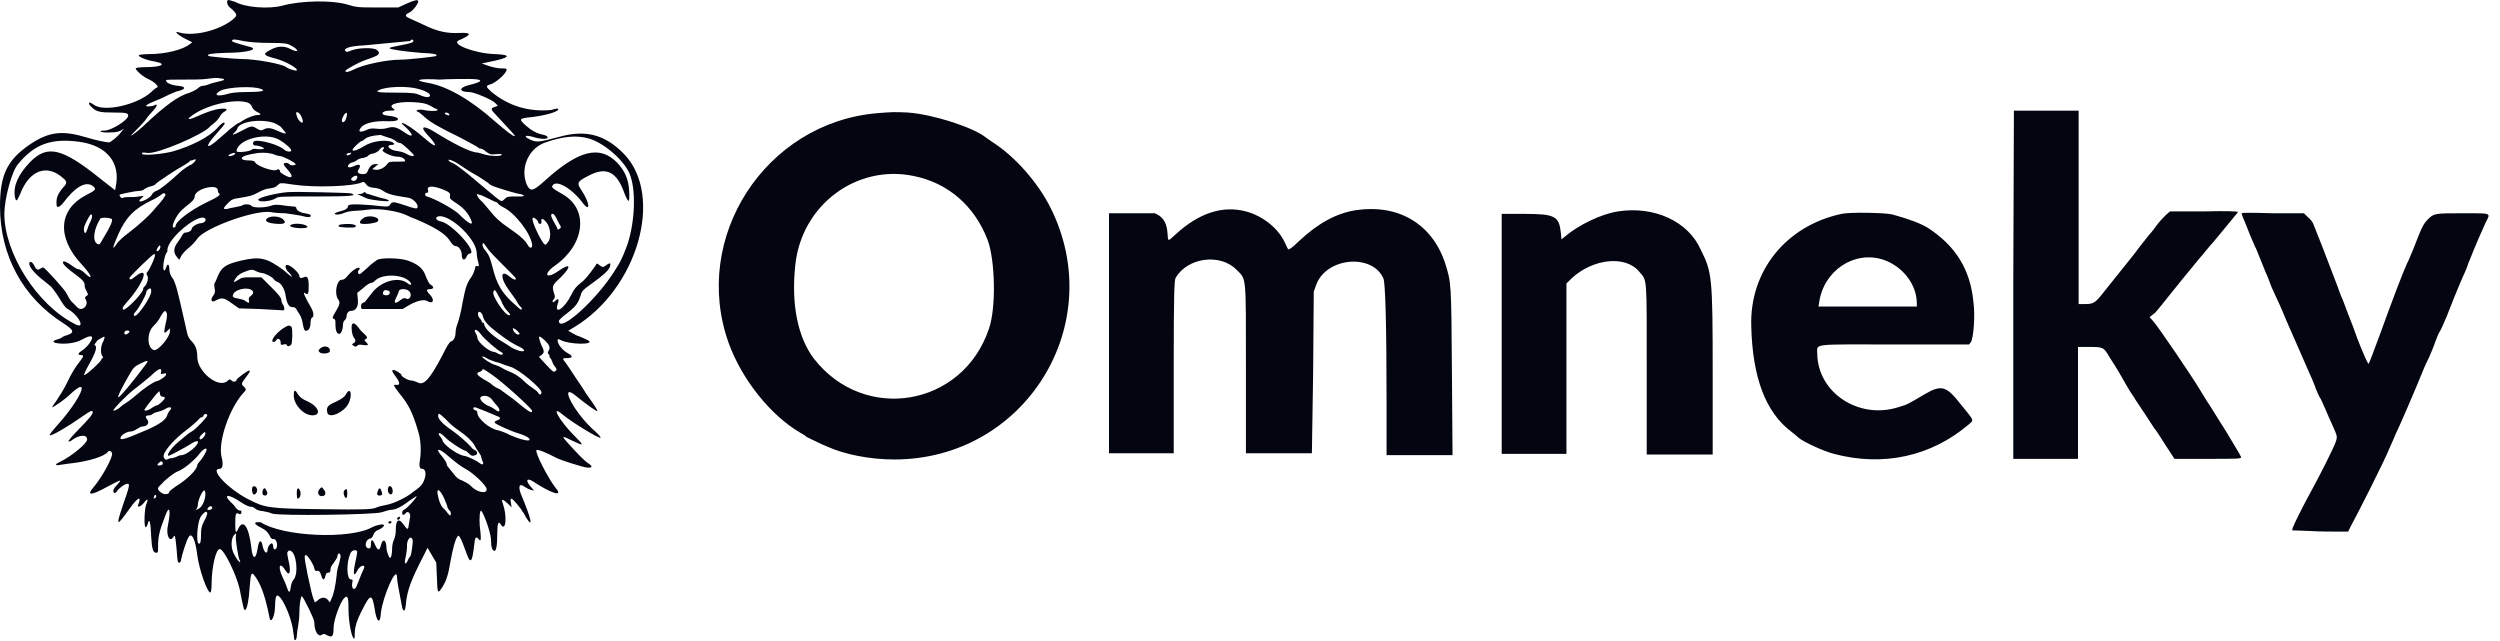 <svg width="195" height="50" viewBox="0 0 195 50" fill="none" xmlns="http://www.w3.org/2000/svg">
<g clip-path="url(#clip0_10341_6285)">
<path fill-rule="evenodd" clip-rule="evenodd" d="M157.036 22.211V35.79H159.56H162.084V31.426V27.061H162.861C164.075 27.061 164.075 27.061 164.56 27.886C165.191 28.855 165.483 29.389 165.871 30.068C166.065 30.407 166.308 30.795 166.453 30.989C166.55 31.183 166.939 31.717 167.279 32.25C167.618 32.784 167.958 33.269 168.007 33.366C168.104 33.463 168.492 34.044 168.881 34.675L169.609 35.79H172.23C174.56 35.79 174.851 35.79 174.803 35.645C174.754 35.499 174.269 34.724 173.638 33.657C173.347 33.22 173.007 32.638 172.813 32.347C172.618 32.056 172.376 31.62 172.23 31.426C172.084 31.183 171.793 30.747 171.599 30.407C170.871 29.195 168.347 25.509 168.007 25.121L167.667 24.733L167.861 24.588C167.958 24.491 168.055 24.442 168.104 24.394C168.152 24.345 168.881 23.472 169.366 22.842C169.754 22.357 170.774 21.096 171.502 20.223C171.89 19.787 172.327 19.205 172.57 18.962C172.764 18.72 173.104 18.332 173.298 18.089C174.317 16.828 174.512 16.634 174.56 16.537C174.56 16.489 173.735 16.44 171.939 16.489H169.269L168.978 16.731C168.832 16.877 168.541 17.168 168.347 17.41C168.152 17.653 167.861 18.089 167.618 18.332C167.424 18.574 167.084 19.011 166.89 19.253C166.696 19.496 166.502 19.787 166.453 19.835C166.065 20.32 164.317 22.502 164.123 22.745C163.444 23.618 163.298 23.715 162.667 23.715H162.133V16.246V8.632H159.609H157.084L157.036 22.211ZM68.444 8.826C59.706 9.554 53.881 18.526 56.842 26.77C57.861 29.583 60.094 32.396 62.424 33.754C62.667 33.899 62.861 33.996 62.861 34.044C62.91 34.093 63.249 34.239 63.638 34.432C64.026 34.627 64.463 34.821 64.609 34.869C65.919 35.451 67.861 35.839 69.754 35.839C79.949 35.839 86.502 25.315 81.939 16.198C80.968 14.258 79.22 12.27 77.521 11.154C77.23 10.96 76.939 10.766 76.89 10.718C75.919 9.942 72.813 8.923 70.822 8.778C69.754 8.729 69.657 8.729 68.444 8.826ZM71.259 13.725C73.929 14.258 76.016 16.052 77.036 18.72C77.618 20.271 77.716 24.006 77.133 25.655C75.094 31.717 67.424 33.026 63.492 27.983C62.23 26.334 61.696 23.715 62.036 20.66C62.521 16.004 66.793 12.803 71.259 13.725ZM105.774 16.392C104.22 16.634 102.813 17.41 101.308 18.817C100.822 19.302 100.531 19.496 100.483 19.447C100.434 19.399 100.337 19.156 100.191 18.865C99.657 17.75 98.444 16.828 97.182 16.489C95.337 16.004 93.492 16.634 91.696 18.283C91.065 18.865 91.114 18.865 91.065 18.186C91.016 17.507 90.822 17.119 90.434 16.828L90.094 16.634H88.298H86.502V25.994V35.354H89.026H91.55V28.613C91.55 22.793 91.599 21.872 91.696 21.678C92.618 20.078 95.191 19.738 96.453 21.047C97.23 21.823 97.182 21.338 97.182 28.807V35.354H99.754H102.327L102.424 29.098L102.473 22.745L102.667 22.211C103.444 20.078 107.036 19.738 107.91 21.726C108.055 22.114 108.152 25.267 108.152 31.377V35.499H110.725H113.298L113.25 29.049C113.201 21.969 113.201 22.066 112.716 20.514C111.696 17.459 109.075 15.907 105.774 16.392ZM126.211 16.489C124.9 16.683 123.104 17.556 122.036 18.477L121.793 18.671L121.745 18.138C121.599 16.877 121.308 16.683 118.929 16.683H117.133V26.043V35.403H119.657H122.182V28.807V22.114L122.57 21.726C124.22 20.174 126.793 19.884 127.861 21.193C128.492 21.92 128.444 21.484 128.444 28.855V35.451H131.017H133.589V29.146C133.589 21.581 133.541 21.241 132.667 19.496C131.696 17.265 129.026 16.052 126.211 16.489ZM143.638 16.683C139.317 17.604 136.453 21.144 136.599 25.461C136.696 29.437 137.716 32.153 139.706 33.657C139.9 33.802 140.191 34.044 140.288 34.142C140.677 34.481 142.279 35.209 143.055 35.403C146.89 36.421 150.628 35.596 153.541 33.123C153.978 32.735 154.026 32.881 153.007 31.62C151.793 30.068 151.453 29.971 150.046 30.795C148.832 31.523 148.735 31.571 148.055 31.765C144.997 32.735 141.793 30.65 141.745 27.595C141.745 26.77 141.211 26.867 147.813 26.867H153.589L153.735 26.673C153.929 26.382 154.075 24.636 153.929 23.569C153.686 20.999 152.521 19.156 150.337 17.75C149.851 17.459 149.026 17.119 147.618 16.731C147.084 16.586 144.22 16.537 143.638 16.683ZM174.851 16.634C174.851 16.683 174.9 16.877 174.997 17.071C175.094 17.265 175.288 17.798 175.483 18.283C175.677 18.768 175.871 19.156 175.871 19.205C175.919 19.253 176.065 19.593 176.211 19.98C176.356 20.369 176.599 20.902 176.696 21.193C176.842 21.484 176.987 21.872 177.036 22.017C177.084 22.163 177.279 22.648 177.473 23.036C177.667 23.424 178.055 24.297 178.347 25.024C179.415 27.449 179.706 28.128 180.046 28.904C180.24 29.34 180.531 29.971 180.628 30.31C180.774 30.65 180.919 30.989 180.968 31.038C181.017 31.086 181.162 31.426 181.356 31.862C181.551 32.299 181.745 32.784 181.89 33.075C182.327 34.044 182.327 34.044 182.182 34.481C182.084 34.821 180.919 37.148 180.191 38.458C179.657 39.428 178.881 40.98 178.832 41.173L178.784 41.367L180.143 41.416C180.871 41.465 181.89 41.465 182.327 41.465H183.152L183.395 40.98C183.832 40.204 186.017 35.887 186.356 35.014C186.551 34.578 186.793 34.044 186.842 33.899C187.133 33.317 188.347 30.504 188.978 28.952C189.123 28.564 189.366 28.079 189.463 27.886C189.56 27.643 189.803 27.11 189.949 26.673C190.094 26.237 190.288 25.849 190.337 25.8C190.385 25.752 190.58 25.267 190.822 24.733C191.648 22.599 191.987 21.872 192.084 21.629C192.133 21.484 192.376 21.047 192.521 20.562C193.152 18.962 193.638 17.895 193.881 17.362C194.269 16.586 194.415 16.634 192.133 16.634C189.9 16.634 189.851 16.634 189.366 17.119C189.026 17.459 188.881 17.75 188.25 19.399C188.055 19.835 187.861 20.369 187.764 20.514C187.424 21.241 186.599 23.424 185.58 26.237C184.949 27.934 184.803 28.322 184.754 28.37C184.706 28.419 184.415 27.788 183.881 26.431C183.686 25.849 183.347 24.976 183.152 24.491C182.958 24.006 182.764 23.424 182.667 23.23C182.57 23.036 182.424 22.599 182.279 22.211C181.551 20.271 180.58 17.798 180.434 17.459C180.385 17.313 180.191 17.071 179.997 16.925L179.706 16.634H177.279C175.628 16.586 174.851 16.586 174.851 16.634ZM146.939 20.271C148.444 20.805 149.512 22.211 149.512 23.666V23.909H145.677H141.842L141.89 23.618C142.23 21.096 144.657 19.496 146.939 20.271Z" fill="#030510"/>
<path fill-rule="evenodd" clip-rule="evenodd" d="M17.718 0.194C17.718 0.34 17.816 0.534 18.107 0.728C18.544 1.164 18.544 1.212 18.058 1.6C16.942 2.425 15.049 2.861 13.932 2.522C13.544 2.376 13.835 2.716 14.418 3.007L15 3.298L14.806 3.443C14.272 3.88 12.913 4.219 11.65 4.219C11.214 4.219 10.825 4.268 10.825 4.316C10.777 4.413 11.408 4.704 12.087 4.801C13.058 4.995 12.621 5.238 11.311 5.238C10.922 5.238 10.582 5.286 10.582 5.335C10.582 5.48 11.165 6.014 11.65 6.208C12.136 6.45 12.427 6.79 12.233 6.838C12.184 6.838 11.99 6.984 11.796 7.178C10.68 8.196 8.058 8.778 7.282 8.147C6.893 7.857 6.796 8.05 7.184 8.39C7.524 8.729 7.864 8.778 8.883 8.778C9.854 8.778 10 8.826 10 9.02C10 9.36 8.689 10.184 8.155 10.184C7.524 10.184 7.913 10.378 8.544 10.33C9.029 10.33 9.223 10.281 9.417 10.184L9.66 10.039L9.466 10.281C9.223 10.621 8.641 11.106 8.495 11.106C8.252 11.106 7.379 10.912 6.748 10.718C4.806 10.136 3.786 10.281 2.282 11.3C0.534 12.512 0 13.676 0 16.101C0 19.932 1.796 23.23 4.951 25.218C5.777 25.752 5.825 25.946 5.243 26.14C5.049 26.188 4.854 26.285 4.806 26.334C4.757 26.382 4.612 26.431 4.466 26.479C4.078 26.576 4.078 26.722 4.466 26.77C5.049 26.867 5.922 26.77 6.408 26.479C6.845 26.237 7.184 26.14 7.184 26.334C7.184 26.576 6.796 27.061 6.456 27.304C6.068 27.546 6.019 27.692 6.311 27.692C6.553 27.692 6.553 27.789 6.165 28.274C5.922 28.565 5.534 29.195 5.291 29.729C5.049 30.262 4.612 30.941 4.417 31.232C4.223 31.523 4.029 31.765 4.078 31.765C4.175 31.765 5.097 31.135 5.485 30.747C7.136 29.195 6.311 31.135 4.466 33.172C4.126 33.56 3.835 33.899 3.884 33.948C3.981 34.045 5.243 33.317 6.553 32.396C7.039 32.056 7.233 31.959 7.233 32.153C7.233 32.299 6.99 32.638 6.068 33.56C5.583 34.045 5.291 34.433 5.34 34.433C5.388 34.433 5.485 34.433 5.534 34.384C6.165 33.899 6.796 33.851 6.796 34.287C6.796 34.578 5.583 35.597 4.66 36.033C4.32 36.178 4.272 36.324 4.563 36.276C4.66 36.276 5.146 36.178 5.631 36.13C6.893 35.984 8.155 35.597 8.398 35.257C8.495 35.112 8.689 35.16 8.738 35.354C8.835 35.645 7.913 37.294 7.282 38.021C6.699 38.7 7.136 38.652 8.447 37.924C9.466 37.391 9.563 37.342 9.126 37.827C8.883 38.07 8.835 38.215 8.835 38.312C8.883 38.506 8.981 38.506 9.126 38.312C9.272 38.07 9.757 37.73 9.951 37.73C10.146 37.73 10.097 37.973 9.563 39.476C9.029 41.077 9.078 41.125 10.146 39.622C10.777 38.749 11.068 38.652 10.777 39.379C10.68 39.622 10.971 39.525 11.214 39.234C11.505 38.846 11.602 38.894 11.408 39.331C11.262 39.719 11.214 41.077 11.359 41.125C11.408 41.125 11.456 41.028 11.505 40.931C11.65 40.301 11.748 40.689 11.796 41.901C11.845 42.823 11.942 43.114 12.184 43.114C12.33 43.114 12.33 43.065 12.33 42.58C12.33 41.901 12.427 41.416 12.864 40.301C13.204 39.331 13.35 39.719 13.107 40.931C12.913 41.756 13.252 42.386 13.544 41.853C13.641 41.659 13.689 41.853 13.786 42.968C13.835 43.792 13.883 43.938 13.981 43.889C14.029 43.889 14.126 43.792 14.126 43.647C14.175 43.356 14.515 42.192 14.709 41.901C14.951 41.465 15.243 42.095 15.388 43.307C15.534 44.423 16.165 46.217 16.408 46.217C16.456 46.217 16.505 45.926 16.505 45.587C16.505 44.229 16.845 42.823 17.136 42.823C17.476 42.823 18.447 44.859 18.689 45.926C18.981 47.43 19.029 47.624 19.126 47.575C19.272 47.527 19.418 46.751 19.466 45.878C19.563 44.568 19.612 44.52 20 45.102C20.437 45.781 20.728 46.702 21.019 48.157C21.116 48.739 21.456 48.06 21.456 47.236C21.456 46.896 21.505 46.557 21.553 46.508C21.796 46.12 22.718 47.963 22.864 49.224C22.913 49.564 22.961 49.855 22.961 49.903C23.058 50 23.155 49.806 23.155 49.564C23.155 49.418 23.204 49.079 23.252 48.836C23.301 48.545 23.349 48.157 23.349 47.866C23.349 47.187 23.447 46.508 23.544 46.508C23.641 46.508 24.515 48.303 24.515 48.497C24.515 49.224 24.806 49.709 25.097 49.515C25.243 49.418 25.291 49.418 25.534 49.564C25.922 49.758 26.019 49.612 26.019 48.982C26.019 48.351 26.553 46.896 26.893 46.605C27.136 46.411 27.184 46.654 27.184 47.575C27.184 48.448 27.427 49.806 27.621 49.806C27.67 49.806 27.67 49.612 27.67 49.418C27.67 48.933 27.816 48.4 28.301 47.478C28.884 46.314 29.029 46.314 29.223 47.478C29.369 48.545 29.66 48.739 29.709 47.818C29.854 46.508 30.971 43.986 30.971 45.053C30.971 45.344 31.116 46.023 31.359 47.333C31.456 47.769 31.602 47.721 31.651 47.187C31.748 46.023 32.087 45.199 33.058 43.307L33.349 42.726L33.689 43.307L34.029 43.889L34.078 45.053C34.126 46.314 34.126 46.363 34.515 45.781C34.806 45.296 34.952 44.908 35.146 43.744C35.34 42.726 35.485 42.144 35.68 41.853C35.777 41.659 35.922 41.853 36.408 43.211C36.699 44.035 36.845 43.841 36.99 42.483C37.039 41.901 37.136 41.804 37.33 42.047C37.524 42.289 37.524 42.095 37.476 41.513C37.379 40.883 37.379 40.107 37.476 39.864C37.573 39.573 38.301 41.513 38.301 42.144C38.301 42.677 38.398 42.92 38.544 42.968C38.689 43.017 38.786 42.629 38.786 41.659C38.786 40.786 38.883 40.592 39.078 40.931C39.466 41.513 39.563 40.252 39.223 39.282C39.078 38.894 39.175 38.894 39.612 39.282L39.903 39.573L39.854 39.234C39.757 38.749 39.903 38.797 40.34 39.331C40.534 39.573 40.728 39.816 40.728 39.864C40.777 39.913 40.922 40.107 41.019 40.349C41.651 41.319 41.408 40.398 40.68 38.652C40.388 37.973 40.485 37.633 40.922 37.973C41.068 38.07 41.262 38.167 41.408 38.215L41.651 38.264L41.408 37.973C40.971 37.488 41.068 37.245 41.553 37.536C43.01 38.506 43.981 38.797 43.349 38.07C42.767 37.342 41.699 35.257 41.845 35.112C41.942 35.015 42.718 35.354 43.447 35.742C43.738 35.888 45.388 36.421 45.777 36.469C46.214 36.518 46.262 36.373 45.874 36.13C45.631 35.984 45.146 35.5 44.272 34.53C43.786 33.996 43.786 33.948 44.66 34.384C45.583 34.821 45.583 34.772 44.806 33.996C43.641 32.832 42.913 31.523 43.835 32.299C44.66 32.978 46.748 34.239 46.845 34.142C46.893 34.093 46.553 33.754 46.117 33.366C44.563 31.862 43.592 29.729 45 30.941C45.777 31.571 46.602 32.153 46.602 32.056C46.602 32.008 46.456 31.765 46.262 31.474C46.068 31.183 45.777 30.795 45.68 30.65C45.583 30.456 45.243 29.971 44.952 29.535C44.66 29.098 44.32 28.565 44.175 28.371C43.835 27.934 43.835 27.934 44.223 27.934C44.66 27.934 44.709 27.789 44.369 27.595C43.883 27.352 43.495 26.867 43.495 26.528C43.495 26.431 43.544 26.431 43.738 26.528C44.369 26.867 46.359 26.916 45.922 26.576C45.874 26.528 45.097 26.188 45.048 26.188C45 26.188 44.854 26.091 44.66 25.994L44.32 25.8L44.806 25.509C49.757 22.503 51.796 15.277 48.689 12.027C47.233 10.524 45.728 10.087 43.641 10.669C41.99 11.106 41.893 11.106 41.408 10.912C40.728 10.621 40.971 10.475 41.699 10.718C42.233 10.863 42.718 10.863 42.718 10.718C42.718 10.669 42.621 10.572 42.427 10.524C41.893 10.427 41.456 10.184 41.019 9.796C40.485 9.311 40.485 9.263 41.165 9.166C42.33 9.069 43.544 8.729 43.544 8.535C43.544 8.438 43.495 8.438 42.961 8.584C41.262 8.729 39.709 8.293 38.349 7.178C37.913 6.79 37.864 6.693 38.204 6.596C38.641 6.499 39.515 5.723 39.515 5.432C39.515 5.335 39.417 5.335 39.078 5.335C38.835 5.335 38.398 5.238 38.107 5.141L37.573 4.947L38.058 4.85C39.806 4.51 40 4.268 38.592 4.219C37.039 4.171 35.146 3.443 35.777 3.152C36.796 2.716 36.845 2.522 35.825 2.57C34.952 2.619 34.126 2.473 33.058 1.94C32.67 1.746 32.184 1.552 31.99 1.455C31.553 1.261 31.553 1.164 31.942 0.97C32.233 0.825 32.621 0.291 32.621 0.097C32.621 -0.048 32.33 5.93704e-05 31.699 0.291L31.068 0.582H29.466C27.961 0.582 27.816 0.582 27.039 0.34C25.874 5.93704e-05 23.447 0.049 22.039 0.437C20.971 0.728 19.126 0.582 18.349 0.146C17.718 -0.048 17.718 -0.048 17.718 0.194ZM21.068 3.346C22.184 3.346 22.427 3.395 22.67 3.54C23.349 3.88 23.349 4.171 22.67 3.831C22.136 3.54 21.602 3.589 21.019 3.928C20.485 4.219 20.534 4.316 21.456 4.559C22.233 4.753 23.252 5.335 23.155 5.48C23.107 5.577 22.524 5.383 22.33 5.238C22.039 4.995 19.951 4.607 18.932 4.607C18.349 4.607 16.311 4.413 16.262 4.365C16.116 4.219 16.408 4.171 17.573 4.122C19.32 4.122 20.291 3.831 19.418 3.637C18.349 3.346 18.01 3.249 18.107 3.152C18.155 3.055 18.349 3.055 18.981 3.201C19.515 3.298 20.194 3.346 21.068 3.346ZM32.233 3.152C32.33 3.298 31.99 3.395 31.214 3.54C30.146 3.734 30.146 3.783 31.068 3.928C31.408 3.977 32.184 4.074 32.816 4.122C33.883 4.171 34.126 4.219 34.029 4.365C33.981 4.413 31.845 4.656 31.214 4.656C30.146 4.656 28.301 5.044 27.573 5.432C27.184 5.626 26.942 5.674 26.942 5.529C26.942 5.432 27.913 4.898 28.447 4.704C28.689 4.607 29.029 4.51 29.223 4.413C29.612 4.268 29.66 4.074 29.369 3.88C29.078 3.686 27.913 3.734 27.427 3.928C27.087 4.074 27.039 4.074 26.942 3.977C26.748 3.783 27.282 3.589 28.398 3.54C30 3.395 31.99 3.201 31.99 3.201C32.087 3.055 32.184 3.055 32.233 3.152ZM17.184 6.111C17.621 6.159 17.573 6.256 17.087 6.353C16.845 6.402 16.505 6.499 16.359 6.547C16.165 6.644 15.922 6.693 15.825 6.693C15.68 6.693 15.534 6.79 15.437 6.887C15.34 6.984 15.049 7.129 14.806 7.226C13.932 7.469 12.961 8.147 11.117 9.893C10.68 10.281 10.291 10.572 10.243 10.572C10.194 10.572 10.34 10.427 10.534 10.233C10.728 10.039 11.068 9.699 11.311 9.408C11.505 9.117 11.796 8.778 11.942 8.632C12.233 8.341 12.33 8.05 12.087 8.196C11.99 8.244 11.845 8.293 11.65 8.293C11.165 8.341 11.408 8.147 12.136 7.857C12.524 7.711 13.01 7.469 13.204 7.372C13.398 7.275 13.689 7.178 13.786 7.129C14.515 6.984 14.563 6.741 13.883 6.693C13.35 6.644 12.913 6.45 12.961 6.256C12.961 6.208 13.447 6.208 14.223 6.208C14.903 6.208 15.728 6.208 16.068 6.159C16.845 6.062 16.845 6.062 17.184 6.111ZM36.505 6.159C37.767 6.159 37.767 6.353 36.553 6.644C35.777 6.838 35.777 7.178 36.602 7.178C36.942 7.178 38.252 7.711 38.592 8.002L38.835 8.244L38.592 8.341C38.252 8.438 38.252 8.535 38.738 9.02C39.903 10.281 40.243 10.621 40.146 10.621C40 10.621 39.612 10.33 38.592 9.457C36.748 7.808 34.854 6.693 33.301 6.45C32.184 6.256 32.67 6.111 34.272 6.208C35.048 6.159 36.019 6.159 36.505 6.159ZM20.34 6.935C20.777 7.081 20.437 7.178 19.272 7.178C18.592 7.178 18.058 7.226 17.767 7.323C16.942 7.566 16.602 7.42 17.184 7.081C17.718 6.79 19.757 6.693 20.34 6.935ZM32.621 6.935C33.204 7.081 33.592 7.323 33.544 7.469C33.495 7.614 33.204 7.614 32.767 7.42C32.427 7.275 32.233 7.226 30.922 7.226C29.418 7.226 29.272 7.178 29.563 7.032C30.097 6.741 31.796 6.693 32.621 6.935ZM19.32 8.002C19.466 8.05 19.612 8.196 19.66 8.341C19.709 8.487 19.854 8.632 20.049 8.729C20.388 8.875 20.388 8.972 20.097 8.972C19.806 8.972 19.223 9.214 18.932 9.408C18.786 9.505 18.641 9.602 18.592 9.602C18.544 9.602 18.252 9.845 17.913 10.087C17.621 10.378 17.233 10.669 17.087 10.815C16.068 11.736 15.922 11.494 16.845 10.475C17.233 10.039 17.524 9.699 17.524 9.651C17.524 9.457 17.282 9.602 16.99 9.942C16.359 10.669 14.951 11.397 13.398 11.833C12.573 12.027 11.068 12.173 11.068 11.979C11.068 11.882 11.165 11.882 11.505 11.93C12.282 12.027 15.874 10.475 16.359 9.893C16.359 9.845 16.553 9.748 16.699 9.602C16.893 9.457 17.039 9.263 17.136 9.117C17.184 8.972 17.379 8.778 17.476 8.729C17.816 8.535 17.718 8.438 17.184 8.487C16.699 8.535 16.165 8.729 15.388 9.069C14.757 9.36 14.515 9.36 14.903 9.069C16.019 8.196 18.301 7.663 19.32 8.002ZM32.67 8.002C33.155 8.05 33.398 8.147 33.641 8.293C33.786 8.39 33.981 8.487 34.029 8.487C34.078 8.487 34.126 8.535 34.126 8.584C34.126 8.681 33.495 8.681 33.058 8.584C32.67 8.487 32.282 8.632 32.621 8.729C32.67 8.729 32.864 8.923 33.058 9.069C33.495 9.505 34.272 9.942 35.874 10.718C36.602 11.106 37.233 11.445 37.282 11.494C37.33 11.542 37.379 11.591 37.476 11.591C37.573 11.591 37.767 11.688 37.913 11.833C38.204 12.027 38.252 12.076 38.689 12.027C39.078 11.979 39.175 12.027 39.126 12.076C39.078 12.221 38.107 12.173 37.718 12.027C37.573 11.979 37.282 11.882 37.087 11.882C36.553 11.785 35.437 11.251 33.883 10.281C33.01 9.748 32.718 9.845 33.349 10.524C34.223 11.445 34.078 11.639 33.155 10.815C32.816 10.524 32.33 10.136 32.039 9.942C31.456 9.554 31.116 9.457 31.505 9.796C32.282 10.475 32.33 10.863 31.553 10.33C30.922 9.893 30.68 9.845 30.194 9.99C30 10.039 29.709 10.087 29.369 10.039C28.981 9.99 28.786 10.039 28.592 10.136C28.058 10.378 27.864 10.281 28.204 9.893C28.495 9.602 29.223 9.408 30.243 9.457C31.311 9.505 31.311 9.117 30.243 9.02C29.612 8.972 29.757 8.632 30.388 8.632C30.825 8.632 30.874 8.584 30.631 8.438C30.194 8.099 31.311 7.857 32.67 8.002ZM23.495 9.069C23.689 9.457 23.641 9.699 23.447 9.505C23.252 9.408 23.058 8.875 23.107 8.778C23.155 8.681 23.398 8.826 23.495 9.069ZM27.039 9.069C26.99 9.408 26.796 9.602 26.699 9.505C26.651 9.457 26.651 9.311 26.748 9.117C26.942 8.729 27.136 8.681 27.039 9.069ZM35.048 8.923C35.048 9.02 35 9.02 34.903 8.972C34.66 8.923 34.612 8.778 34.854 8.778C34.952 8.826 35.048 8.875 35.048 8.923ZM21.408 9.602C21.602 9.699 21.893 9.845 21.942 9.942C22.039 10.039 22.136 10.184 22.184 10.233C22.427 10.475 22.233 10.475 21.602 10.184C21.068 9.942 20.825 9.942 20.485 10.136C20.388 10.184 20.291 10.184 20.049 10.039C19.66 9.796 19.612 9.796 18.884 10.184C18.155 10.572 18.01 10.572 18.301 10.33C18.398 10.233 18.495 10.087 18.495 10.087C18.544 9.505 20.291 9.214 21.408 9.602ZM21.796 10.912C22.282 11.203 22.718 11.591 22.718 11.736C22.718 11.882 22.33 11.833 22.184 11.688C21.796 11.3 20.243 10.863 19.854 11.009C19.66 11.106 19.709 11.348 19.903 11.348C20.194 11.348 20.582 11.494 20.582 11.591C20.582 11.639 20.437 11.639 20.146 11.639C19.854 11.591 19.709 11.591 19.612 11.688C19.418 11.833 18.447 11.93 18.447 11.785C18.544 10.863 20.728 10.281 21.796 10.912ZM30.243 10.718C30.485 10.766 30.777 10.912 30.874 11.009C30.971 11.106 31.116 11.154 31.214 11.154C31.359 11.154 32.282 12.027 32.282 12.124C32.282 12.221 31.99 12.173 31.748 12.027C31.602 11.93 31.359 11.833 31.019 11.785C30.388 11.736 30 11.3 30.582 11.3C30.825 11.3 30.777 11.154 30.534 11.057C29.903 10.863 28.932 11.057 28.398 11.397C27.621 11.882 27.184 11.882 27.767 11.348C27.961 11.154 28.155 11.009 28.204 11.009C28.252 11.009 28.398 10.912 28.495 10.815C28.689 10.669 29.029 10.572 29.709 10.524C29.757 10.572 30 10.621 30.243 10.718ZM45.971 10.815C47.233 11.203 48.835 12.658 49.175 13.725C49.66 15.131 49.466 17.75 48.835 19.35C48.495 20.223 48.398 20.417 47.961 21.096C46.553 23.375 43.592 26.043 43.592 25.024C43.592 24.976 43.883 24.685 44.223 24.442C44.903 23.909 45.097 23.666 45.291 23.036C45.388 22.697 45.485 22.599 46.165 22.114C47.039 21.484 47.476 21.096 47.573 20.805C47.67 20.466 47.573 20.466 47.184 20.757C47.039 20.854 46.99 20.854 46.796 20.708C46.553 20.514 46.553 20.514 46.456 20.708C45.874 21.533 45.583 21.872 45.243 22.114C44.952 22.357 44.806 22.503 44.563 22.988C44.078 24.006 43.204 24.636 43.495 23.715C43.641 23.327 43.544 23.23 43.301 23.472C43.107 23.666 43.01 23.569 43.204 23.327C43.301 23.23 43.301 23.084 43.204 22.842C43.058 22.308 43.058 22.26 43.738 21.63C44.612 20.757 44.515 20.466 43.544 21.145C42.573 21.823 42.33 21.387 43.301 20.708C45.631 19.059 45.922 16.343 43.932 15.18C43.01 14.646 42.961 14.598 43.155 14.404C43.495 14.064 44.66 14.743 45.437 15.81C46.068 16.634 46.019 15.858 45.388 14.889C44.952 14.258 45 14.161 45.971 13.676C47.282 12.997 48.107 13.385 48.689 15.034C49.029 15.907 49.126 15.858 49.078 14.937C49.029 13.967 48.738 13.337 48.155 12.706C46.796 11.3 45.146 11.688 42.476 14.113C41.553 14.937 41.359 14.986 41.068 14.355C40.583 13.094 41.214 11.639 42.427 11.154C43.883 10.621 45 10.524 45.971 10.815ZM6.165 11.057C8.35 11.348 9.417 12.706 9.029 14.549L8.981 14.84L7.864 13.967C4.854 11.542 3.689 11.251 2.33 12.658C1.408 13.628 1.019 14.501 1.165 15.373C1.262 15.761 1.311 15.713 1.553 15.18C2.282 13.24 3.689 12.755 4.951 13.919C5.243 14.161 5.243 14.307 4.903 14.646C4.466 15.18 4.369 15.47 4.417 16.004C4.417 16.246 4.66 16.149 4.903 15.858C5.874 14.549 6.748 14.064 7.282 14.549C7.524 14.743 7.476 14.84 6.699 15.228C4.563 16.343 4.417 18.526 6.359 20.611C7.136 21.436 7.33 21.969 6.65 21.339C6.456 21.145 6.214 20.999 6.117 20.999C6.019 20.999 5.874 20.902 5.728 20.805C5.291 20.466 4.903 20.272 4.903 20.466C4.903 20.611 5.243 20.951 5.922 21.436C6.456 21.823 6.65 22.066 6.602 22.308C6.602 22.357 6.65 22.551 6.748 22.697C6.893 22.988 6.893 22.988 6.748 23.084C6.602 23.181 6.602 23.23 6.699 23.375C6.942 23.86 6.359 24.345 6.019 23.957C5.922 23.86 5.728 23.666 5.583 23.521C5.437 23.375 5.291 23.084 5.194 22.89C5.097 22.648 3.495 20.854 3.35 20.854C3.35 20.854 3.252 20.902 3.155 20.951C2.961 21.096 2.816 21.048 2.67 20.708C2.524 20.417 2.282 20.32 2.282 20.563C2.282 20.805 2.621 21.242 3.204 21.727C3.495 21.969 3.884 22.26 3.981 22.357C4.078 22.454 4.369 22.842 4.612 23.23C4.903 23.715 5.097 24.006 5.291 24.103C6.214 24.636 6.699 25.752 5.825 25.267C2.864 23.763 0.34 19.738 0.34 16.683C0.34 15.519 0.922 13.337 1.408 12.803C2.67 11.251 3.981 10.766 6.165 11.057ZM29.951 11.542C29.951 11.591 29.903 11.639 29.854 11.688C29.709 11.833 30.582 12.221 30.971 12.221C31.311 12.221 31.602 12.367 31.602 12.561C31.602 12.609 31.311 12.609 30.971 12.609C30.388 12.609 30.34 12.609 30.194 12.803C30 13.094 29.563 13.288 29.272 13.24L29.029 13.191L29.272 12.997L29.515 12.803H29.272C29.029 12.803 28.835 12.949 28.689 13.337C28.592 13.531 28.544 13.579 28.301 13.579C27.961 13.579 27.816 13.434 27.961 13.24C28.204 12.852 28.058 12.755 27.621 12.949C27.233 13.143 26.99 13.046 27.233 12.803C27.33 12.706 27.476 12.658 27.524 12.658C27.573 12.658 27.67 12.609 27.816 12.512C27.913 12.415 28.155 12.318 28.349 12.318C28.495 12.27 28.689 12.221 28.738 12.124C28.786 12.076 28.932 11.979 29.126 11.979C29.272 11.93 29.466 11.833 29.563 11.736C29.709 11.494 29.951 11.397 29.951 11.542ZM18.252 12.076C18.107 12.173 17.816 12.221 17.816 12.124C17.816 12.124 17.913 12.027 18.058 11.979C18.301 11.882 18.447 11.93 18.252 12.076ZM21.456 12.076C21.553 12.124 21.748 12.173 21.845 12.173C22.039 12.173 23.01 12.658 23.058 12.803C23.107 12.9 22.621 12.949 22.573 12.803C22.524 12.755 22.427 12.706 22.33 12.706C22.087 12.706 22.087 12.803 22.233 12.997C22.767 13.579 22.864 13.822 22.621 13.822C22.427 13.822 21.845 13.482 21.845 13.385C21.845 13.24 21.699 13.143 21.602 13.24C21.408 13.434 20 12.949 19.903 12.658C19.854 12.561 19.709 12.512 19.369 12.512C18.689 12.512 18.689 12.221 19.369 12.076C19.515 12.027 19.854 11.979 20.146 11.93C20.631 11.882 21.116 11.93 21.456 12.076ZM27.33 12.027C27.282 12.076 27.136 12.124 27.087 12.124C26.942 12.027 27.087 11.93 27.282 11.93C27.427 11.882 27.427 11.882 27.33 12.027ZM15.146 12.658C15.049 12.755 14.903 12.852 14.903 12.852C14.806 12.852 14.223 13.24 13.932 13.531C13.252 14.161 12.427 14.84 12.184 14.889C12.039 14.937 11.893 15.082 11.845 15.18C11.748 15.422 11.068 15.761 10.922 15.713C10.825 15.665 10.874 15.616 11.019 15.47L11.214 15.277L10.825 15.325C10.631 15.373 10.291 15.373 10.097 15.373C9.903 15.373 9.709 15.373 9.612 15.422C9.515 15.47 9.466 15.47 9.369 15.325C9.272 15.18 9.32 15.18 9.515 15.131C9.66 15.082 9.951 15.034 10.194 14.986C10.437 14.937 10.728 14.889 10.874 14.889C11.019 14.889 11.165 14.84 11.214 14.791C11.262 14.743 11.505 14.598 11.699 14.549C11.942 14.501 12.136 14.404 12.136 14.355C12.184 14.258 13.786 13.191 14.418 12.852C14.66 12.706 14.854 12.561 14.806 12.561C14.757 12.561 14.854 12.512 14.951 12.512C15.34 12.367 15.34 12.415 15.146 12.658ZM35.34 12.561C35.485 12.609 35.874 12.852 36.214 13.094C36.553 13.337 37.087 13.628 37.33 13.773C37.573 13.919 37.913 14.161 38.058 14.258C38.204 14.404 38.398 14.501 38.544 14.549C39.078 14.743 40.388 15.131 40.534 15.131C40.631 15.131 40.728 15.18 40.825 15.228C40.922 15.325 40.825 15.325 40.243 15.325C39.66 15.325 39.563 15.325 39.369 15.519C39.175 15.713 39.126 15.713 38.981 15.616C38.883 15.568 38.738 15.422 38.592 15.325C38.495 15.228 37.816 14.694 37.087 14.064C36.359 13.434 35.583 12.852 35.388 12.755C34.854 12.561 34.854 12.318 35.34 12.561ZM27.816 13.967C27.767 14.064 27.67 14.113 27.573 14.113C27.33 14.064 27.33 13.919 27.573 13.773C27.816 13.628 27.961 13.725 27.816 13.967ZM22.913 14.404C24.515 14.646 27.621 14.549 28.252 14.21C28.349 14.161 28.447 14.21 28.544 14.355C28.689 14.549 28.786 14.598 29.126 14.646C29.369 14.646 29.66 14.743 29.806 14.84C30.243 15.131 30.534 15.228 31.845 15.422C32.184 15.47 32.573 15.858 32.573 16.101C32.573 16.343 32.427 16.295 31.553 16.004C30.68 15.713 30.582 15.713 30.437 15.955C30.291 16.149 30.291 16.149 28.981 16.004C27.621 15.907 27.136 15.907 27.136 16.101C27.136 16.246 26.942 16.392 26.505 16.489C26.311 16.537 26.116 16.634 26.116 16.634C26.068 16.78 26.456 16.78 26.893 16.586C27.136 16.489 27.573 16.44 27.767 16.44C27.961 16.44 28.447 16.392 28.786 16.343C29.515 16.246 30.971 16.44 31.699 16.78C31.796 16.828 32.087 16.974 32.379 17.071C33.981 17.75 34.709 18.235 35.048 18.72C35.291 19.108 35.437 19.205 35.583 19.205C35.777 19.205 36.019 19.544 36.019 19.884C36.019 20.32 36.262 20.369 36.408 19.981C36.456 19.884 36.553 19.787 36.602 19.787C37.379 19.787 35.243 17.41 34.369 17.265C34.078 17.216 33.932 17.022 34.078 16.925C34.806 16.489 37.087 18.477 37.184 19.69C37.184 19.932 37.233 20.223 37.282 20.369C37.379 20.757 37.379 20.805 37.233 20.757C37.087 20.708 37.087 20.757 37.039 20.999C36.99 21.145 36.893 21.436 36.748 21.63C36.408 22.114 36.311 22.405 36.068 23.666C35.971 24.297 35.777 25.024 35.68 25.267C35.583 25.509 35.534 25.8 35.534 25.946C35.534 26.285 35.388 26.576 35.194 26.625C35.048 26.673 34.854 27.013 34.466 27.789C33.544 29.535 33.058 30.116 32.573 29.826C32.427 29.777 32.233 29.68 32.087 29.68C31.845 29.68 31.311 29.389 31.311 29.244C31.311 29.146 30.825 28.855 30.68 28.855C30.534 28.855 30.582 29.001 30.874 29.389C31.214 29.826 31.214 30.068 30.922 30.02C30.631 29.971 30.68 30.068 31.165 30.698C31.845 31.523 32.184 32.153 32.621 33.657C32.816 34.239 32.864 35.16 32.767 35.791C32.67 36.324 32.718 36.566 32.913 36.566C33.398 36.566 33.204 37.682 32.621 38.07C32.573 38.118 32.379 38.264 32.233 38.361C31.796 38.749 30.728 39.282 30.146 39.379C29.854 39.428 29.466 39.525 29.272 39.622C28.932 39.719 28.495 39.767 25.243 39.719C20.971 39.67 20.68 39.622 19.369 38.943C17.767 38.118 16.311 36.566 17.136 36.566C17.379 36.566 17.427 36.178 17.282 35.645C16.99 34.433 17.913 31.814 18.981 30.65C19.223 30.407 19.223 30.359 19.029 30.165C18.786 29.971 18.835 29.874 19.175 29.438C19.466 29.049 19.563 28.904 19.418 28.904C19.32 28.904 18.447 29.535 18.447 29.631C18.447 29.777 18.204 29.826 18.058 29.68C17.913 29.535 17.913 29.583 17.718 29.729C17.039 30.31 15.388 29.001 15.388 27.837C15.388 27.255 15.243 26.916 14.951 26.625C14.757 26.431 14.66 26.237 14.612 26.043C14.563 25.849 14.418 25.218 14.272 24.539C14.126 23.909 13.932 23.036 13.835 22.697C13.738 22.308 13.592 21.921 13.544 21.823C13.301 21.533 13.204 21.242 13.204 20.951C13.204 20.611 13.058 20.514 12.961 20.854C12.913 20.999 12.864 21.096 12.816 21.096C12.621 21.096 12.816 19.884 13.01 19.69C13.058 19.641 13.058 19.593 13.058 19.496C13.058 18.574 15.631 16.489 16.019 17.071C16.116 17.216 15.874 17.41 15.68 17.41C15.388 17.41 14.951 17.701 14.951 17.847C14.951 17.992 14.709 18.138 14.466 18.138C14.369 18.138 14.272 18.235 14.223 18.332C14.175 18.429 14.029 18.671 13.883 18.865C13.544 19.302 13.495 19.69 13.786 20.029L13.981 20.272L14.126 19.981C14.223 19.787 14.515 19.496 14.757 19.302C15 19.108 15.291 18.768 15.388 18.623C15.922 17.798 19.757 16.392 21.068 16.537C21.311 16.586 21.796 16.634 22.233 16.634C22.67 16.683 23.204 16.78 23.495 16.828C23.981 16.974 24.32 16.974 24.223 16.78C24.223 16.731 24.029 16.683 23.786 16.634C23.398 16.586 23.107 16.392 23.107 16.198C23.107 16.149 23.01 16.101 22.816 16.101C22.67 16.101 22.282 16.052 21.99 16.004C21.553 15.955 21.408 15.955 21.116 16.052C20.728 16.198 19.757 16.246 19.612 16.052C19.515 15.907 19.029 15.907 18.932 16.004C18.884 16.052 18.641 16.101 18.398 16.149C18.155 16.198 17.864 16.246 17.718 16.295C17.379 16.343 17.379 16.246 17.767 15.858C18.058 15.568 18.107 15.519 18.786 15.422C19.369 15.325 19.66 15.277 20.097 15.034C20.437 14.84 20.825 14.694 21.068 14.694C21.359 14.646 21.505 14.598 21.651 14.452C21.796 14.307 21.893 14.258 21.99 14.307C22.087 14.258 22.476 14.355 22.913 14.404ZM34.466 14.743C35.048 14.986 35.146 15.034 35.097 15.325C35.048 15.47 35.146 15.568 35.68 15.907C36.117 16.198 36.359 16.489 36.553 16.78C37.087 17.701 36.748 17.653 35.777 16.683C35.437 16.343 33.981 15.519 33.301 15.325C33.107 15.277 33.107 15.034 33.301 15.034C33.398 15.034 33.398 14.986 33.398 14.889C33.252 14.501 33.641 14.452 34.466 14.743ZM16.99 14.84C16.99 14.937 17.039 15.082 17.087 15.082C17.233 15.18 17.087 15.325 16.165 15.761C14.854 16.392 13.689 17.265 13.689 17.653C13.689 17.701 13.641 17.75 13.544 17.75C13.301 17.75 13.738 16.78 14.175 16.392C14.32 16.246 14.612 16.004 14.806 15.858C15.097 15.616 15.194 15.47 15.194 15.277C15.291 14.694 16.99 14.307 16.99 14.84ZM22.427 14.986C21.408 15.082 20.146 15.422 20.146 15.568C20.146 15.81 21.116 15.713 21.505 15.47C21.699 15.325 21.942 15.325 24.563 15.325C27.282 15.325 27.961 15.277 27.379 15.082C27.136 15.034 23.058 14.937 22.427 14.986ZM28.349 15.034C28.301 15.082 28.204 15.131 28.058 15.131H27.864L28.058 15.228C28.155 15.277 28.398 15.373 28.592 15.47C28.981 15.616 30.34 15.761 30.34 15.665C30.34 15.616 30.146 15.519 29.854 15.47C29.612 15.422 29.223 15.277 29.029 15.228C28.835 15.18 28.592 15.082 28.544 15.082C28.495 14.937 28.398 14.986 28.349 15.034ZM12.913 15.18C12.913 15.228 12.816 15.373 12.718 15.519C12.621 15.665 12.379 15.955 12.184 16.149C11.796 16.683 10.777 17.604 10 18.186C9.66 18.429 9.223 18.817 9.078 19.059C8.738 19.544 8.738 19.399 9.223 18.283C9.806 16.974 10.437 16.295 11.845 15.616C12.087 15.519 12.379 15.325 12.524 15.228C12.718 15.034 12.864 15.034 12.913 15.18ZM38.058 15.47C38.349 15.616 38.641 15.761 38.689 15.761C38.738 15.761 38.786 15.81 38.835 15.858C38.835 15.907 39.029 16.052 39.223 16.149C40.146 16.586 41.359 18.138 41.505 19.059C41.553 19.399 41.311 19.399 41.165 19.108C40.971 18.768 40.631 18.429 39.709 17.798C38.932 17.265 38.641 16.974 38.252 16.489C37.961 16.149 37.621 15.713 37.476 15.616C37.233 15.373 37.087 14.986 37.33 15.18C37.476 15.18 37.767 15.325 38.058 15.47ZM43.349 16.925C43.398 17.022 43.495 17.216 43.592 17.41C43.786 17.701 43.786 17.75 43.641 17.847C43.495 17.944 43.495 17.944 43.447 17.75C43.398 17.653 43.252 17.41 43.155 17.216C42.961 16.877 42.913 16.634 43.155 16.683C43.204 16.731 43.301 16.828 43.349 16.925ZM7.184 16.877C7.184 16.925 7.136 17.119 7.087 17.216C7.039 17.313 6.893 17.604 6.845 17.798C6.699 18.235 6.602 18.283 6.553 17.992C6.505 17.75 6.65 17.41 6.99 16.828C7.087 16.683 7.184 16.683 7.184 16.877ZM20.922 16.974C20.534 17.216 20.825 17.41 21.602 17.459C22.233 17.507 22.379 17.362 22.039 17.071C21.796 16.877 21.214 16.828 20.922 16.974ZM28.398 16.974C28.155 17.119 28.01 17.313 28.107 17.41C28.252 17.556 29.369 17.41 29.466 17.265C29.709 16.974 28.884 16.731 28.398 16.974ZM8.738 17.119C8.786 17.265 8.544 17.798 8.058 18.574C7.767 19.108 7.767 19.108 7.573 19.011C7.184 18.768 7.33 17.847 7.816 17.071C7.864 16.925 8.689 16.974 8.738 17.119ZM41.845 17.119C41.942 17.216 41.99 17.313 41.99 17.362C41.99 17.41 42.039 17.459 42.136 17.459C42.233 17.459 42.233 17.41 42.233 17.265C42.184 16.974 42.379 17.022 42.67 17.41C42.961 17.847 43.01 18.623 42.718 18.914C42.524 19.205 42.476 19.156 42.087 18.477C41.456 17.265 41.359 16.683 41.845 17.119ZM22.67 17.556C22.476 17.653 22.913 17.798 23.495 17.798C23.835 17.798 23.981 17.75 23.981 17.701C23.932 17.459 22.913 17.362 22.67 17.556ZM26.602 17.507C26.456 17.507 26.408 17.604 26.408 17.653C26.456 17.75 27.621 17.798 27.718 17.701C27.913 17.507 27.282 17.41 26.602 17.507ZM38.01 19.35C38.107 19.544 38.689 20.126 39.223 20.66C39.757 21.193 40.243 21.678 40.243 21.727C40.243 21.872 40.048 21.823 39.757 21.581C39.029 20.951 38.981 21.678 39.709 22.648C39.952 22.988 40.243 23.375 40.34 23.569C40.437 23.763 40.583 23.909 40.631 23.957C40.728 24.006 40.728 24.151 40.631 24.151C40.583 24.151 40.291 23.86 39.903 23.521C39.126 22.794 38.738 22.114 38.447 20.951C38.204 20.029 38.155 19.932 37.864 19.544C37.621 19.302 37.573 18.962 37.718 18.962C37.767 19.011 37.864 19.156 38.01 19.35ZM12.476 19.399C12.427 19.496 12.33 19.593 12.282 19.593C12.184 19.593 12.184 19.544 12.282 19.35C12.379 19.205 12.427 19.108 12.476 19.156C12.524 19.205 12.524 19.253 12.476 19.399ZM12.087 19.884C12.136 19.981 11.699 20.999 11.505 21.193C11.408 21.29 11.408 21.387 11.505 21.533C11.602 21.727 11.456 22.212 11.262 22.357C11.214 22.405 11.165 22.454 11.165 22.551C11.165 22.842 9.806 24.248 9.612 24.151C9.515 24.054 9.563 23.957 9.854 23.618C11.214 22.114 11.748 20.611 10.534 21.581C10.243 21.823 10.097 21.872 10.097 21.678C10.097 21.581 11.893 19.835 11.99 19.835C12.039 19.787 12.087 19.835 12.087 19.884ZM18.835 20.32C17.573 20.611 17.282 20.854 16.99 21.533C16.893 21.775 16.796 22.017 16.748 22.066C16.699 22.114 16.699 22.308 16.748 22.503C16.796 22.794 16.748 22.89 16.651 23.036C16.359 23.375 16.505 23.666 16.845 23.424C16.942 23.375 17.136 23.278 17.282 23.278C17.524 23.278 17.621 23.327 18.301 23.812L18.641 24.054L20.243 24.103C21.116 24.151 21.893 24.2 21.99 24.2C22.233 24.297 22.233 23.957 22.039 23.715C21.99 23.618 21.942 23.472 21.942 23.375C21.942 23.23 21.699 22.939 21.165 22.405L20.388 21.63H19.66C18.981 21.63 18.884 21.63 18.592 21.823C18.204 22.066 18.155 22.066 18.398 21.678C18.544 21.484 18.738 21.339 18.981 21.242C19.563 20.999 19.709 20.999 19.951 21.145C20.097 21.193 20.291 21.29 20.388 21.29C20.631 21.29 21.214 21.581 21.359 21.775C21.408 21.872 21.553 21.969 21.699 22.017C21.942 22.114 22.233 22.599 22.282 23.084C22.379 23.666 22.524 23.957 22.816 23.957C22.961 23.957 23.058 24.006 23.107 24.103C23.155 24.2 23.252 24.345 23.349 24.491C23.447 24.636 23.544 24.879 23.592 25.121C23.689 25.703 23.738 25.8 23.884 25.8C24.078 25.8 24.223 25.558 24.223 25.17C24.223 24.976 24.272 24.83 24.32 24.782C24.515 24.733 24.466 24.345 24.272 24.006C23.786 23.181 23.544 22.648 23.835 22.89C24.029 23.036 24.078 22.89 24.078 22.308C24.078 21.678 23.981 21.484 23.689 21.63C23.495 21.727 23.349 21.678 23.349 21.533C23.349 21.29 22.67 20.66 22.379 20.66C22.184 20.66 22.282 21.048 22.524 21.242C22.67 21.387 22.767 21.533 22.767 21.581C22.767 21.63 22.476 21.387 22.087 21.048C20.825 20.126 20.291 19.981 18.835 20.32ZM29.418 20.272C29.272 20.369 28.932 20.611 28.641 20.902C28.349 21.145 28.107 21.387 28.058 21.387C27.913 21.387 27.864 21.145 28.01 21.048C28.058 20.999 28.058 20.902 28.058 20.902C27.913 20.805 27.476 21.096 27.184 21.436C26.942 21.727 26.845 21.823 26.651 21.823C26.262 21.823 26.068 22.89 26.359 23.327C26.553 23.569 26.505 23.763 26.214 24.248C25.922 24.733 25.874 24.83 26.068 24.879C26.165 24.927 26.165 25.024 26.165 25.315C26.165 25.752 26.262 26.043 26.456 26.043C26.602 26.043 26.748 25.703 26.748 25.364C26.748 25.218 26.796 25.024 26.893 24.976C26.99 24.879 27.039 24.733 27.039 24.636C27.039 24.442 27.184 24.248 27.379 24.248C27.767 24.248 27.961 23.909 27.913 23.375L27.864 22.842L28.349 22.454C28.592 22.212 28.884 22.066 28.932 22.066C29.029 22.066 29.126 22.017 29.223 21.921C29.806 21.29 31.602 21.387 32.039 22.066C32.136 22.26 31.99 22.26 31.748 22.066C31.019 21.533 29.66 21.969 28.981 22.89C28.835 23.084 28.592 23.375 28.447 23.569C28.204 23.618 28.155 23.763 28.155 23.909L28.204 24.103H29.806H31.408L31.893 23.812C32.476 23.472 33.058 23.327 33.301 23.472C33.786 23.763 33.932 23.424 33.544 22.988C33.398 22.842 33.301 22.697 33.301 22.648C33.301 22.599 33.398 22.551 33.544 22.551C33.835 22.551 33.883 22.357 33.592 22.212C33.447 22.114 33.349 21.872 33.204 21.533C33.01 20.951 32.621 20.611 31.796 20.32C31.214 20.126 29.757 20.078 29.418 20.272ZM11.796 22.745C11.796 23.133 10.777 24.636 10.534 24.636C10.388 24.636 10.388 24.491 10.631 24.248C10.874 23.957 11.408 22.988 11.408 22.794C11.408 22.648 11.65 22.454 11.748 22.503C11.796 22.551 11.796 22.648 11.796 22.745ZM19.66 22.648C19.806 22.794 19.757 22.939 19.563 23.084C19.418 23.181 19.369 23.278 19.418 23.424C19.466 23.666 19.418 23.666 19.126 23.472C19.029 23.375 18.738 23.327 18.544 23.278C18.107 23.23 18.058 23.084 18.301 22.794C18.641 22.503 19.369 22.405 19.66 22.648ZM31.893 22.697C32.184 22.939 31.99 23.472 31.651 23.278C31.553 23.23 31.456 23.23 31.214 23.424C30.777 23.763 30.68 23.618 30.922 23.181C31.019 22.988 31.116 22.745 31.116 22.697C31.165 22.503 31.699 22.503 31.893 22.697ZM30.34 22.697C30.485 22.794 30.388 23.036 30.146 23.036C29.903 23.036 29.806 22.939 29.903 22.745C29.951 22.599 30.146 22.599 30.34 22.697ZM38.835 22.988C38.932 23.181 39.126 23.472 39.175 23.666C39.272 23.86 39.417 24.103 39.563 24.248C39.806 24.491 39.854 24.588 39.709 24.588C39.369 24.588 38.301 22.988 38.495 22.745C38.544 22.551 38.641 22.599 38.835 22.988ZM13.01 24.442C13.058 24.539 13.01 24.927 12.913 25.267C12.767 25.994 12.767 26.091 13.058 25.8L13.252 25.606V25.849C13.252 26.285 12.33 27.401 11.99 27.304C11.456 27.11 11.456 25.946 11.942 25.461C12.136 25.267 12.427 24.927 12.524 24.685C12.816 24.2 12.913 24.151 13.01 24.442ZM37.67 24.685C37.767 25.073 38.107 25.412 38.738 25.897C39.612 26.576 39.952 26.77 40.437 27.013C40.874 27.207 41.019 27.401 40.728 27.401C40.534 27.401 40.048 27.207 39.903 27.11C39.854 27.061 39.515 26.867 39.223 26.673C38.447 26.237 37.767 25.606 37.767 25.267C37.767 25.218 37.718 25.17 37.67 25.17C37.621 25.17 37.573 25.121 37.573 25.073C37.573 25.024 37.476 24.879 37.427 24.83C37.33 24.733 37.282 24.588 37.282 24.491C37.282 24.2 37.573 24.297 37.67 24.685ZM27.476 25.267C27.379 25.364 27.427 26.043 27.573 26.285C27.767 26.528 27.767 26.673 27.573 26.77C27.427 26.867 27.427 26.867 27.573 26.964C27.718 27.061 27.767 27.061 27.864 26.964C27.961 26.867 28.107 26.867 28.349 26.916C28.738 26.964 28.786 26.916 28.544 26.673C28.398 26.528 28.398 26.528 28.544 26.431C28.689 26.334 28.689 26.285 28.155 25.8C27.718 25.218 27.621 25.17 27.476 25.267ZM22.087 25.606C21.456 26.043 21.019 26.673 21.359 26.673C21.408 26.673 21.505 26.625 21.553 26.528C21.651 26.334 21.893 26.431 21.893 26.722C21.893 26.916 21.893 26.916 22.136 26.867C22.282 26.819 22.379 26.867 22.379 26.916C22.379 27.061 22.621 27.013 22.718 26.867C22.816 26.722 22.816 25.752 22.767 25.558C22.621 25.315 22.476 25.364 22.087 25.606ZM40.34 25.8C40.583 26.043 40.583 26.091 40.388 26.091C40.243 26.091 40 25.8 40 25.655C39.952 25.558 40.146 25.606 40.34 25.8ZM37.524 26.091C37.816 26.479 38.835 27.352 39.078 27.449C39.175 27.498 39.223 27.546 39.223 27.595C39.223 27.692 38.981 27.692 38.786 27.546C38.689 27.498 38.592 27.449 38.544 27.449C38.155 27.449 37.233 26.673 37.233 26.334C37.233 26.237 37.184 26.14 37.136 26.043C37.087 25.994 37.039 25.897 37.039 25.849C36.99 25.606 37.282 25.752 37.524 26.091ZM10.097 25.849C10.097 25.946 9.903 26.091 9.806 26.091C9.66 26.091 9.66 25.897 9.806 25.8C9.951 25.752 10.097 25.8 10.097 25.849ZM8.155 26.334C8.155 26.382 8.107 26.479 8.058 26.625C7.864 26.916 7.816 27.498 7.961 27.74C8.058 27.886 8.058 27.934 8.01 27.934C7.961 27.934 7.913 27.983 7.913 28.031C7.913 28.177 6.602 29.389 6.553 29.244C6.553 29.195 6.699 28.855 6.893 28.516C7.476 27.498 7.621 27.013 7.379 26.916C7.33 26.916 7.427 26.77 7.621 26.528C8.058 26.285 8.155 26.188 8.155 26.334ZM42.524 26.576C42.864 26.916 42.961 27.11 42.767 27.401C42.718 27.498 42.718 27.546 42.767 27.595C42.816 27.643 42.864 27.692 42.864 27.789C42.864 27.886 42.913 27.934 42.913 27.934C42.961 27.934 43.01 28.031 43.058 28.177C43.107 28.322 43.204 28.516 43.301 28.613C43.447 28.807 43.447 28.855 43.301 28.953C43.204 29.049 43.107 29.001 42.621 28.468L42.039 27.837L42.233 27.692C42.476 27.498 42.476 27.401 42.184 26.819C41.942 26.14 41.99 26.091 42.524 26.576ZM25 27.158C24.854 27.304 24.806 27.352 24.903 27.449C25.049 27.643 25.68 27.595 25.728 27.401C25.777 27.013 25.291 26.916 25 27.158ZM37.961 27.934C38.058 28.031 38.398 28.128 38.641 28.225C38.932 28.274 39.223 28.419 39.369 28.468C39.515 28.516 39.709 28.565 39.806 28.613C40.34 28.71 42.233 30.262 42.233 30.601C42.233 30.795 42.087 30.844 41.99 30.65C41.942 30.553 41.748 30.407 41.602 30.31C41.456 30.213 41.117 29.971 40.874 29.729C40.485 29.34 40.048 29.098 39.66 28.953C39.563 28.904 39.32 28.807 39.175 28.71C39.029 28.613 38.786 28.516 38.641 28.468C38.349 28.419 37.621 27.934 37.621 27.837C37.621 27.789 37.718 27.789 37.961 27.934ZM11.262 28.565C10.485 29.631 9.272 31.086 9.223 30.989C9.175 30.892 9.466 30.31 10.049 29.292C10.388 28.71 10.437 28.613 10.922 28.371C11.602 28.031 11.65 28.08 11.262 28.565ZM12.573 29.001C12.524 29.195 12.524 29.195 12.767 29.146C12.913 29.098 12.961 29.098 12.961 29.195C12.961 29.34 12.476 29.68 12.233 29.729C11.99 29.777 11.311 30.213 10.534 30.892C10.194 31.183 9.854 31.426 9.757 31.474C9.66 31.523 9.466 31.668 9.369 31.765C9.223 31.911 8.835 32.105 8.835 32.008C8.835 31.959 9.126 31.62 9.563 31.183C9.806 30.941 10.194 30.553 10.728 30.165C10.971 29.971 11.456 29.583 11.796 29.292C12.379 28.71 12.621 28.662 12.573 29.001ZM38.398 29.244C39.175 29.777 41.505 31.862 41.505 32.056C41.505 32.299 41.214 32.105 40.048 31.135C39.66 30.844 39.175 30.504 38.981 30.359C38.738 30.262 38.495 30.116 38.398 30.02C38.301 29.922 38.01 29.729 37.718 29.583C37.184 29.244 37.087 29.098 37.427 29.001C37.524 28.953 37.621 28.904 37.621 28.855C37.621 28.71 37.767 28.807 38.398 29.244ZM22.913 30.844C22.913 31.571 23.689 32.396 24.369 32.396C25.097 32.396 24.854 31.717 24.029 31.329C23.495 31.086 23.398 30.989 23.204 30.698C23.01 30.359 22.913 30.407 22.913 30.844ZM26.99 30.747C26.845 30.989 26.699 31.086 26.214 31.329C25.534 31.62 25.437 31.765 25.534 32.202C25.68 32.687 26.845 32.153 27.184 31.474C27.524 30.795 27.33 30.116 26.99 30.747ZM12.67 30.941C12.767 30.941 12.864 30.989 12.864 31.038C12.864 31.135 12.379 31.62 12.233 31.62C12.184 31.62 11.99 31.717 11.845 31.814C11.602 32.008 11.262 32.105 11.262 31.959C11.262 31.911 11.942 31.038 12.184 30.747L12.427 30.504L12.476 30.698C12.476 30.844 12.573 30.941 12.67 30.941ZM38.349 31.135C38.447 31.28 38.641 31.523 38.786 31.668C39.078 32.008 38.981 32.25 38.641 31.959C38.495 31.862 38.301 31.717 38.107 31.668C37.67 31.474 37.379 31.135 37.476 30.989C37.67 30.795 38.107 30.844 38.349 31.135ZM13.35 31.862C13.35 31.911 13.301 31.959 13.252 32.008C13.204 32.056 13.107 32.202 13.058 32.347C12.961 32.735 12.476 33.075 11.505 33.511C9.806 34.239 9.272 34.433 9.417 34.093C9.515 33.899 9.903 33.657 10.194 33.657C10.34 33.657 10.534 33.56 10.68 33.463C10.825 33.366 11.019 33.269 11.068 33.269C11.505 33.269 11.699 32.978 11.456 32.687C11.311 32.493 11.359 32.396 11.65 32.396C11.748 32.396 11.845 32.347 11.893 32.299C11.942 32.25 12.136 32.153 12.379 32.105C12.621 32.056 12.864 31.911 12.961 31.862C13.107 31.765 13.35 31.717 13.35 31.862ZM37.816 32.056C38.204 32.202 38.592 32.396 38.738 32.444C39.078 32.541 39.078 32.687 38.786 32.784C38.641 32.832 38.544 32.929 38.592 32.978C38.641 33.075 39.903 33.657 40.437 33.802C40.922 33.948 41.311 34.142 41.311 34.287C41.311 34.481 40.485 34.239 39.806 33.948C39.466 33.754 39.029 33.608 38.835 33.56C38.204 33.463 37.233 32.638 37.233 32.202C37.233 32.105 37.184 32.008 37.087 32.008C36.893 31.959 36.845 31.765 37.039 31.765C37.087 31.765 37.427 31.911 37.816 32.056ZM16.165 32.396C16.214 32.493 15.243 33.511 14.951 33.657C14.757 33.754 14.466 33.996 13.786 34.578C13.301 35.015 12.961 35.548 13.155 35.548C13.252 35.548 14.418 34.918 14.806 34.675C15.388 34.287 15.631 34.336 15.291 34.772C15 35.112 14.418 35.5 14.175 35.5C14.078 35.5 13.883 35.548 13.738 35.645C13.592 35.694 13.447 35.742 13.398 35.742C13.35 35.742 13.204 35.742 13.155 35.791C12.961 35.888 12.864 35.888 12.767 35.645C12.67 35.306 13.495 34.336 14.515 33.56C14.903 33.269 15.34 32.881 15.437 32.784C15.534 32.638 15.68 32.541 15.728 32.541C15.777 32.541 15.874 32.493 15.874 32.396C15.971 32.25 16.116 32.25 16.165 32.396ZM35.825 33.608C36.408 33.996 36.845 34.433 37.039 34.772C37.087 34.918 37.233 35.112 37.33 35.257C37.427 35.403 37.524 35.548 37.524 35.597C37.524 35.645 37.573 35.791 37.621 35.936C37.767 36.178 37.67 36.324 37.427 36.13C37.184 35.936 36.505 35.597 36.165 35.548C35.631 35.451 34.515 34.627 34.515 34.336C34.515 34.287 34.417 34.19 34.369 34.093C34.272 33.996 34.223 33.899 34.223 33.851C34.223 33.705 34.417 33.802 34.709 34.093C34.952 34.384 36.117 35.16 36.311 35.16C36.359 35.16 36.456 35.257 36.553 35.354C36.748 35.548 36.845 35.597 37.087 35.5C37.282 35.451 37.233 35.16 37.039 35.112C36.942 35.063 36.796 34.966 36.748 34.869C36.505 34.578 35.728 33.899 35.243 33.56C34.515 33.075 34.126 32.638 34.175 32.396C34.223 32.202 34.223 32.202 34.757 32.687C35.048 33.026 35.534 33.414 35.825 33.608ZM16.019 33.802C16.019 34.045 15.631 34.384 15.582 34.239C15.534 34.142 15.582 34.045 15.728 33.899C15.971 33.657 16.019 33.657 16.019 33.802ZM16.116 35.063C16.116 35.209 15.777 35.791 15.582 35.984C15.485 36.081 15.388 36.227 15.388 36.276C15.388 36.615 14.612 37.391 13.738 37.924C13.447 38.118 13.204 38.312 13.204 38.361C13.204 38.555 12.864 38.603 12.621 38.458C12.33 38.264 12.233 38.118 12.427 37.924C12.476 37.876 12.621 37.73 12.67 37.682C12.864 37.439 13.592 36.858 13.883 36.761C14.272 36.615 14.903 36.13 15.437 35.548C15.777 35.063 16.116 34.869 16.116 35.063ZM35.048 35.645C35.437 35.984 35.874 36.324 36.214 36.518C36.893 36.858 37.961 37.876 37.961 38.167C37.961 38.555 37.184 38.409 36.699 37.876C36.553 37.73 36.262 37.585 36.068 37.488C35.777 37.391 35.631 37.294 35.34 36.906C35.146 36.663 35 36.469 34.952 36.421C34.903 36.373 34.854 36.324 34.854 36.227C34.854 36.13 34.709 35.888 34.515 35.645C33.883 34.918 34.175 34.869 35.048 35.645ZM12.67 36.227C12.621 36.324 12.282 36.324 12.282 36.276C12.282 36.227 12.33 36.13 12.427 36.081C12.573 35.888 12.767 36.033 12.67 36.227ZM19.709 37.973C19.612 38.07 19.66 38.458 19.757 38.555C19.903 38.652 20.097 38.361 20.049 38.167C20 37.924 19.806 37.876 19.709 37.973ZM30.291 38.021C30.194 38.215 30.291 38.506 30.437 38.555C30.631 38.603 30.68 38.312 30.582 38.07C30.485 37.876 30.34 37.876 30.291 38.021ZM24.951 38.118C24.709 38.361 24.806 38.7 25.097 38.7C25.388 38.7 25.485 38.458 25.243 38.167C25.097 37.973 25.097 37.973 24.951 38.118ZM20.485 38.264C20.437 38.506 20.485 38.652 20.68 38.652C20.825 38.652 20.922 38.458 20.777 38.264C20.68 38.021 20.582 38.021 20.485 38.264ZM23.204 38.118C23.107 38.215 23.155 38.894 23.204 38.894C23.349 38.894 23.447 38.7 23.447 38.506C23.447 38.264 23.301 38.021 23.204 38.118ZM29.466 38.312C29.369 38.555 29.418 38.652 29.612 38.652C29.806 38.652 29.854 38.555 29.757 38.312C29.66 38.021 29.563 38.021 29.466 38.312ZM26.845 38.264C26.748 38.409 26.845 38.797 26.99 38.846C27.039 38.846 27.087 38.749 27.087 38.506C27.087 38.118 27.039 38.07 26.845 38.264ZM16.019 38.555C16.019 38.943 15.825 39.428 15.582 39.622C15.388 39.767 15.194 39.816 15.34 39.67C15.388 39.622 15.437 39.476 15.437 39.331C15.437 39.04 15.777 38.264 15.922 38.264C15.971 38.215 16.019 38.361 16.019 38.555ZM34.612 38.797C34.757 39.137 34.903 39.476 34.903 39.573C34.952 39.67 35 39.767 35.048 39.816C35.194 39.864 35.194 40.204 35.097 40.204C35.048 40.204 35 40.107 34.903 40.01C34.854 39.913 34.709 39.767 34.612 39.67C34.417 39.525 34.223 39.088 34.126 38.506C34.078 38.021 34.32 38.215 34.612 38.797ZM12.184 38.749C12.136 38.846 11.99 38.943 11.99 38.846C11.99 38.749 12.087 38.555 12.136 38.603C12.184 38.603 12.184 38.7 12.184 38.749ZM18.738 39.137C19.029 39.331 19.369 39.525 19.563 39.525C19.66 39.525 19.806 39.573 19.903 39.67C20 39.767 20.291 39.864 20.485 39.864C20.728 39.913 21.019 39.961 21.214 40.058C21.796 40.252 29.078 40.155 29.757 39.961C30.049 39.864 30.388 39.767 30.485 39.767C30.825 39.767 31.262 39.573 31.893 39.088C32.184 38.894 32.476 38.7 32.476 38.7C32.621 38.7 31.748 39.67 31.505 39.767C31.359 39.816 31.311 40.155 31.456 40.155C31.505 40.155 31.602 40.107 31.651 40.01C31.845 39.816 32.039 40.058 31.99 40.349C31.942 40.446 31.942 40.689 31.893 40.883C31.845 41.368 31.796 41.368 31.456 40.883C31.116 40.398 30.874 40.543 30.874 41.271C30.874 41.61 30.825 41.901 30.728 42.095C30.631 42.289 30.582 42.58 30.582 42.871C30.582 43.259 30.485 43.599 30.388 43.502C30.291 43.356 30.146 42.968 30.146 42.774C30.146 42.095 29.854 41.95 29.709 42.532C29.612 42.968 29.466 42.968 29.272 42.532C29.078 42.047 28.932 41.998 28.932 42.435C28.932 42.726 28.884 42.774 28.786 42.774C28.398 42.774 28.447 42.095 28.884 41.998C28.981 41.998 29.078 41.853 29.126 41.707C29.175 41.562 29.32 41.416 29.418 41.368C29.709 41.271 29.951 41.077 29.951 40.98C29.951 40.834 29.418 40.931 29.029 41.125C27.282 42.095 22.039 41.853 20.34 40.737C20.146 40.737 19.903 40.689 19.903 40.834C19.903 40.883 20.097 41.028 20.388 41.174C20.777 41.368 20.874 41.513 21.019 41.756C21.116 41.998 21.214 42.047 21.311 42.047C21.505 41.998 21.651 42.338 21.602 42.629C21.553 42.92 21.311 42.92 21.311 42.629C21.311 42.532 21.262 42.386 21.214 42.386C21.116 42.338 20.922 42.58 20.874 42.823C20.874 43.307 20.582 43.114 20.485 42.58C20.388 42.047 20.194 42.095 20.097 42.774C19.951 43.696 19.709 43.647 19.612 42.774C19.418 41.077 18.981 40.446 18.592 41.222C18.398 41.659 18.349 41.562 18.349 40.834C18.349 40.107 18.398 39.961 18.592 40.058C18.738 40.155 18.835 40.107 18.835 39.913C18.835 39.864 18.786 39.816 18.689 39.816C18.592 39.816 18.495 39.719 18.398 39.622C18.349 39.525 18.155 39.282 17.961 39.137C17.379 38.506 17.864 38.555 18.738 39.137ZM16.553 39.622C16.553 39.67 16.456 39.767 16.359 39.767C16.165 39.816 16.116 39.719 16.262 39.573C16.408 39.428 16.553 39.476 16.553 39.622ZM16.165 40.058C16.165 40.107 16.068 40.398 15.922 40.64C15.728 41.028 15.68 41.222 15.68 41.659C15.68 42.241 15.631 42.483 15.485 42.386C15.291 42.289 15.388 40.786 15.631 40.349C15.874 39.961 16.165 39.767 16.165 40.058ZM30.971 40.446C30.971 40.495 31.019 40.543 31.068 40.543C31.214 40.495 31.262 40.301 31.116 40.301C31.068 40.349 30.971 40.398 30.971 40.446ZM30.291 40.737C30.243 40.786 30.34 40.834 30.388 40.834C30.485 40.834 30.534 40.786 30.534 40.737C30.534 40.689 30.485 40.64 30.437 40.64C30.388 40.64 30.34 40.689 30.291 40.737ZM18.398 41.804C18.349 42.047 18.592 43.55 18.689 43.696C18.738 43.744 18.738 43.841 18.738 43.841C18.689 43.889 18.495 43.696 18.252 43.211C18.01 42.774 18.01 42.144 18.204 41.804C18.398 41.562 18.447 41.562 18.398 41.804ZM32.184 42.095C32.233 42.241 32.087 43.356 31.99 43.404C31.942 43.453 31.845 43.599 31.796 43.744C31.602 44.132 31.505 43.938 31.651 43.404C31.699 43.162 31.748 42.823 31.748 42.677C31.699 42.095 32.039 41.707 32.184 42.095ZM22.67 42.968C23.107 43.114 23.301 44.714 22.913 45.199C22.767 45.344 22.718 45.587 22.67 45.829C22.621 46.266 22.524 46.266 22.379 45.829C22.33 45.635 22.136 45.199 21.99 44.908C21.651 44.132 21.845 43.792 22.282 44.52C22.621 45.053 22.718 44.52 22.476 43.599C22.427 43.356 22.379 43.114 22.427 43.065C22.524 42.92 22.524 42.92 22.67 42.968ZM27.864 43.017C27.864 43.065 27.816 43.453 27.718 43.841C27.524 44.714 27.573 45.102 27.864 44.52C28.107 44.035 28.592 43.986 28.349 44.423C28.155 44.811 27.961 45.393 27.864 45.587C27.718 46.12 27.379 46.023 27.476 45.441C27.524 45.247 27.524 45.199 27.379 45.199C27.039 45.199 26.99 43.938 27.33 43.162C27.427 42.92 27.767 42.823 27.864 43.017ZM26.553 43.307C26.602 43.404 26.505 43.696 26.456 43.938C26.359 44.229 26.262 44.617 26.262 44.859C26.165 45.732 26.019 46.363 25.874 46.654L25.728 46.993L25.582 46.799C25.388 46.557 25.049 46.557 24.757 46.848L24.563 46.993L24.466 46.751C24.369 46.557 24.223 45.878 23.981 44.762C23.932 44.52 23.884 44.181 23.835 43.986C23.738 43.453 23.738 43.259 23.884 43.307C24.029 43.356 24.466 44.035 24.515 44.326C24.563 44.52 24.612 44.568 24.757 44.52C24.903 44.52 24.951 44.568 25.049 44.859C25.194 45.344 25.291 45.296 25.437 44.762C25.437 44.714 25.534 44.665 25.631 44.665C25.728 44.665 25.777 44.617 25.777 44.423C25.777 44.278 25.874 44.084 25.971 43.986C26.068 43.841 26.214 43.647 26.311 43.453C26.311 43.162 26.505 43.065 26.553 43.307Z" fill="#030510"/>
</g>
<defs>
<clipPath id="clip0_10341_6285">
<rect width="194.175" height="50" fill="white"/>
</clipPath>
</defs>
</svg>
